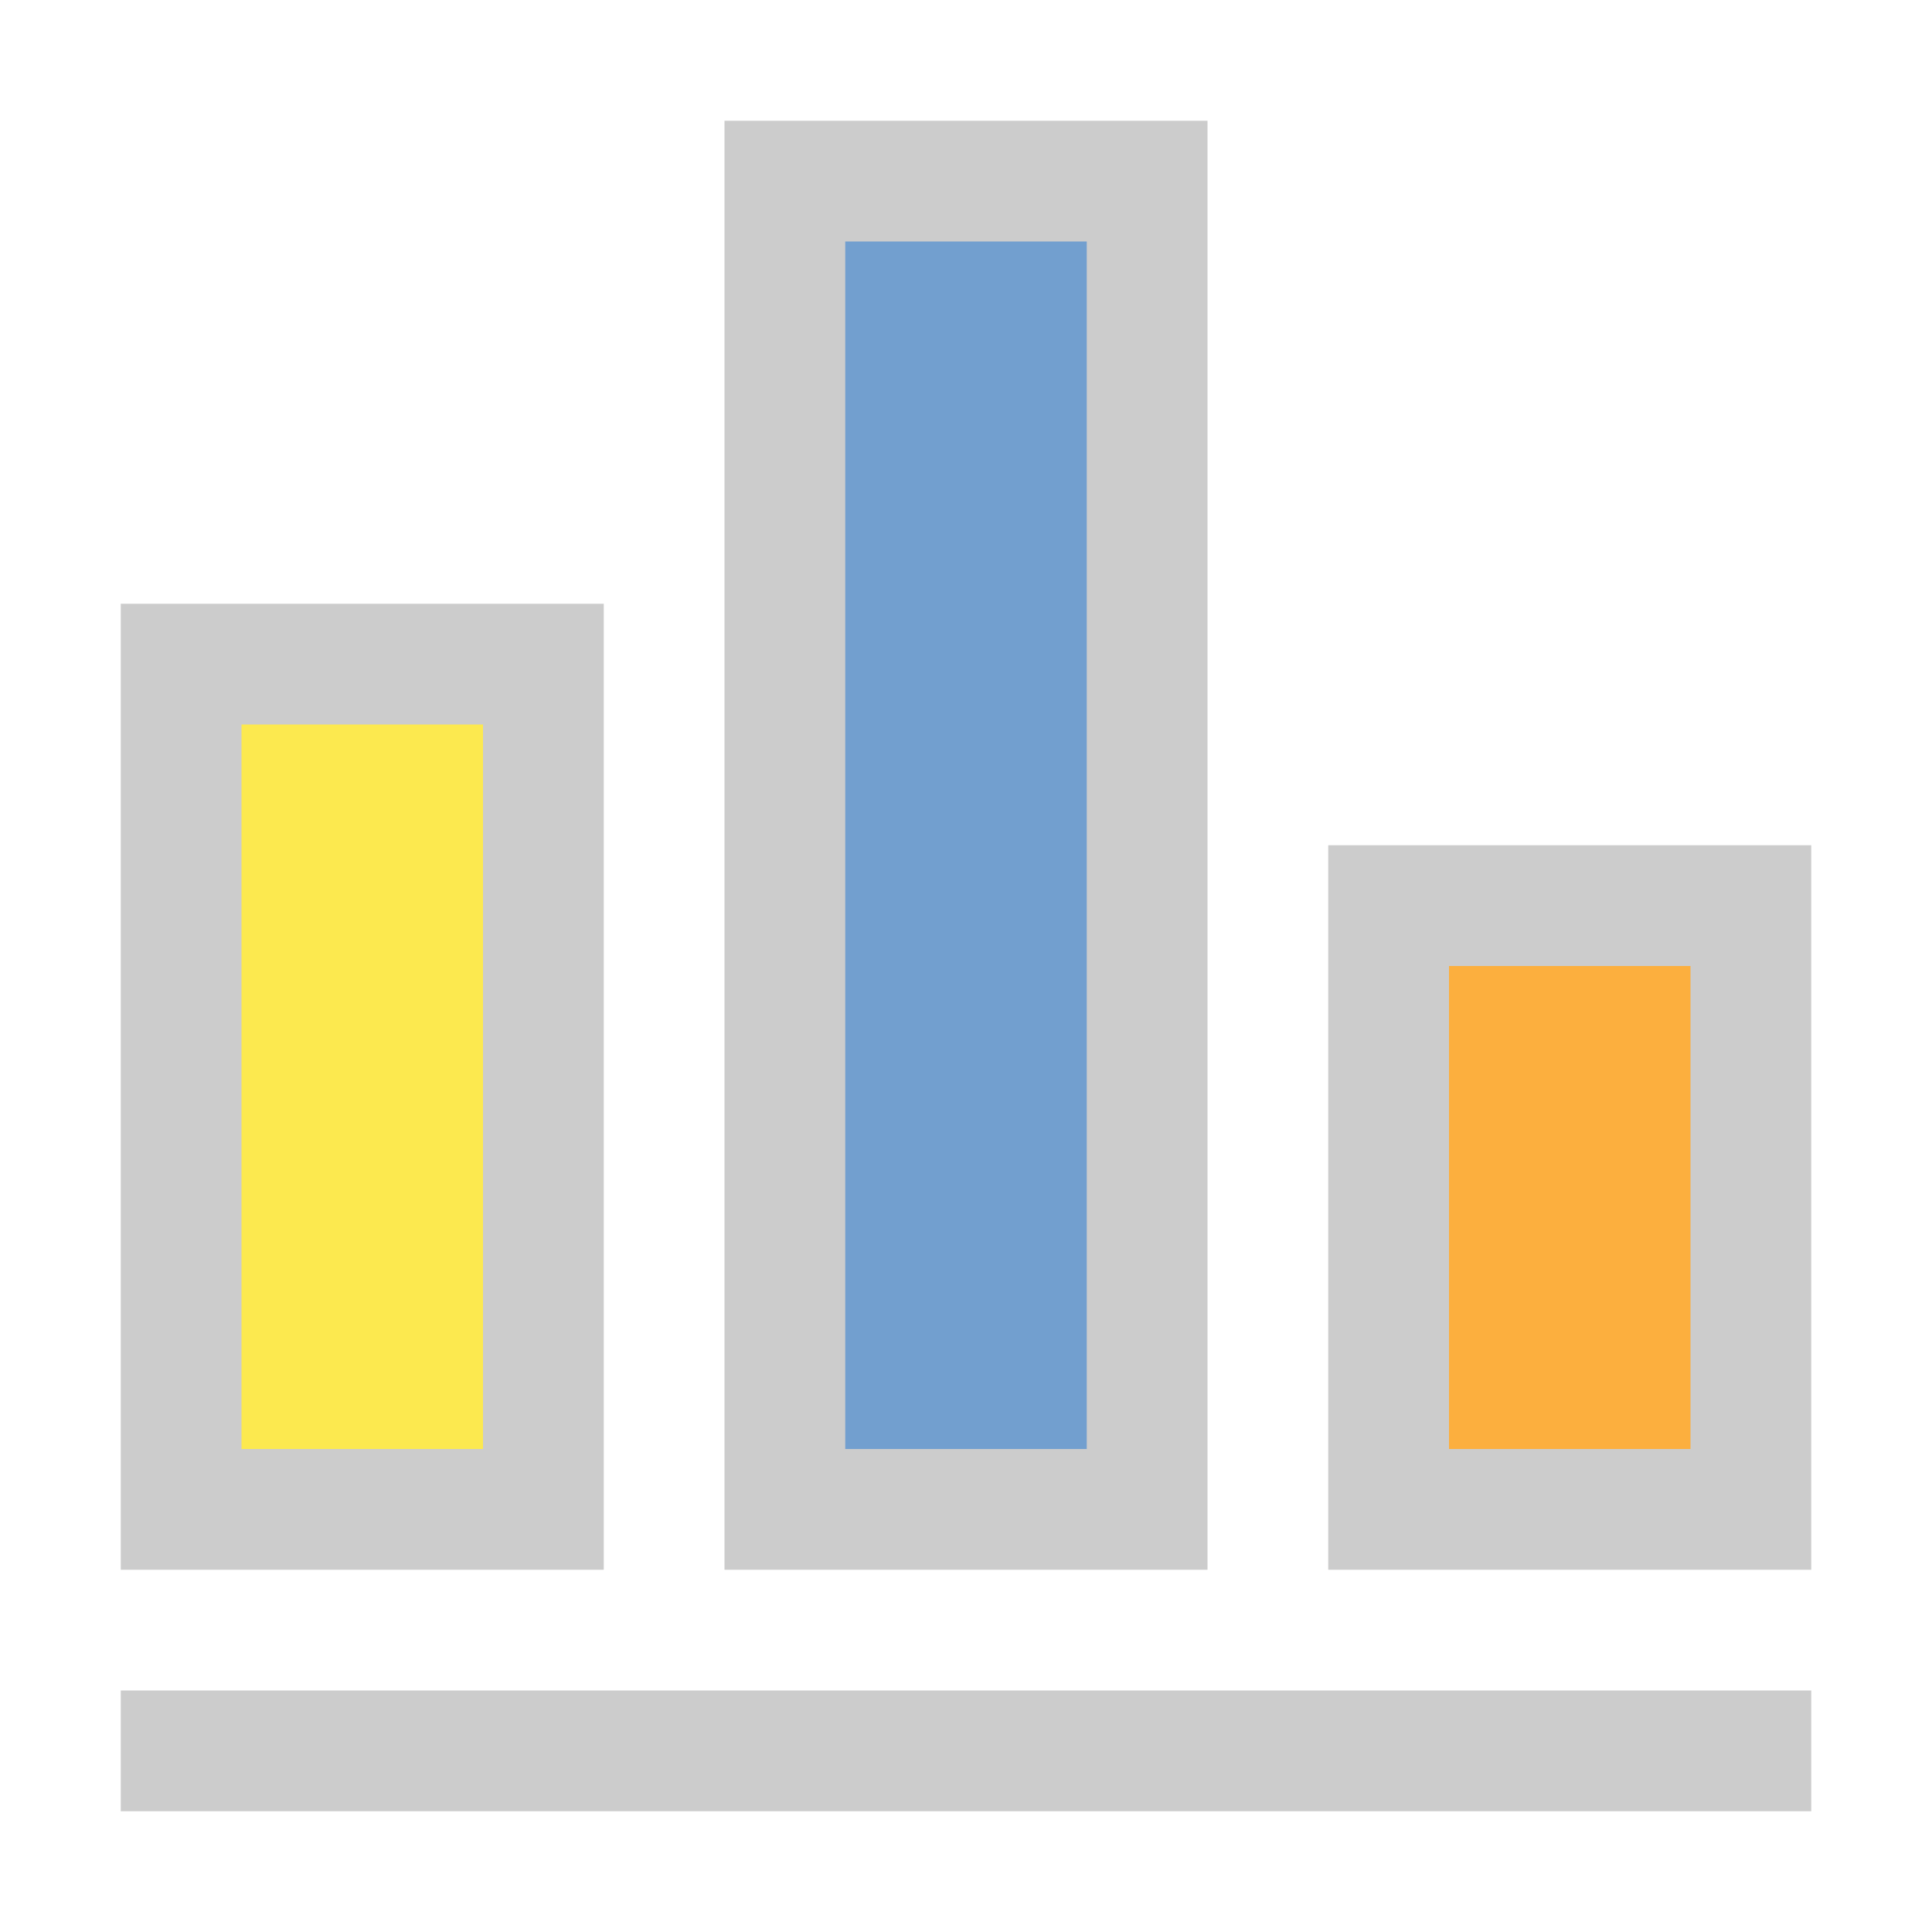 <svg xmlns="http://www.w3.org/2000/svg" version="1.1" width="16" height="16" >

    <line
	style="fill:none;stroke:#cccccc;stroke-opacity:1;stroke-width:1"
	x1="1" y1="14.5" x2="15" y2="14.5" />

    <rect
	style="fill:#fce94f;fill-opacity:1;stroke:#cccccc;stroke-opacity:1;stroke-width:1"
	x="1.5" y="5.5" width="3" height="7" />
    
    <rect
	style="fill:#729fcf;fill-opacity:1;stroke:#cccccc;stroke-opacity:1;stroke-width:1"
	x="6.5" y="1.5" width="3" height="11" />
    
    <rect
	style="fill:#fcaf3e;fill-opacity:1;stroke:#cccccc;stroke-opacity:1;stroke-width:1"
	x="11.5" y="7.5" width="3" height="5" />
    
</svg>
